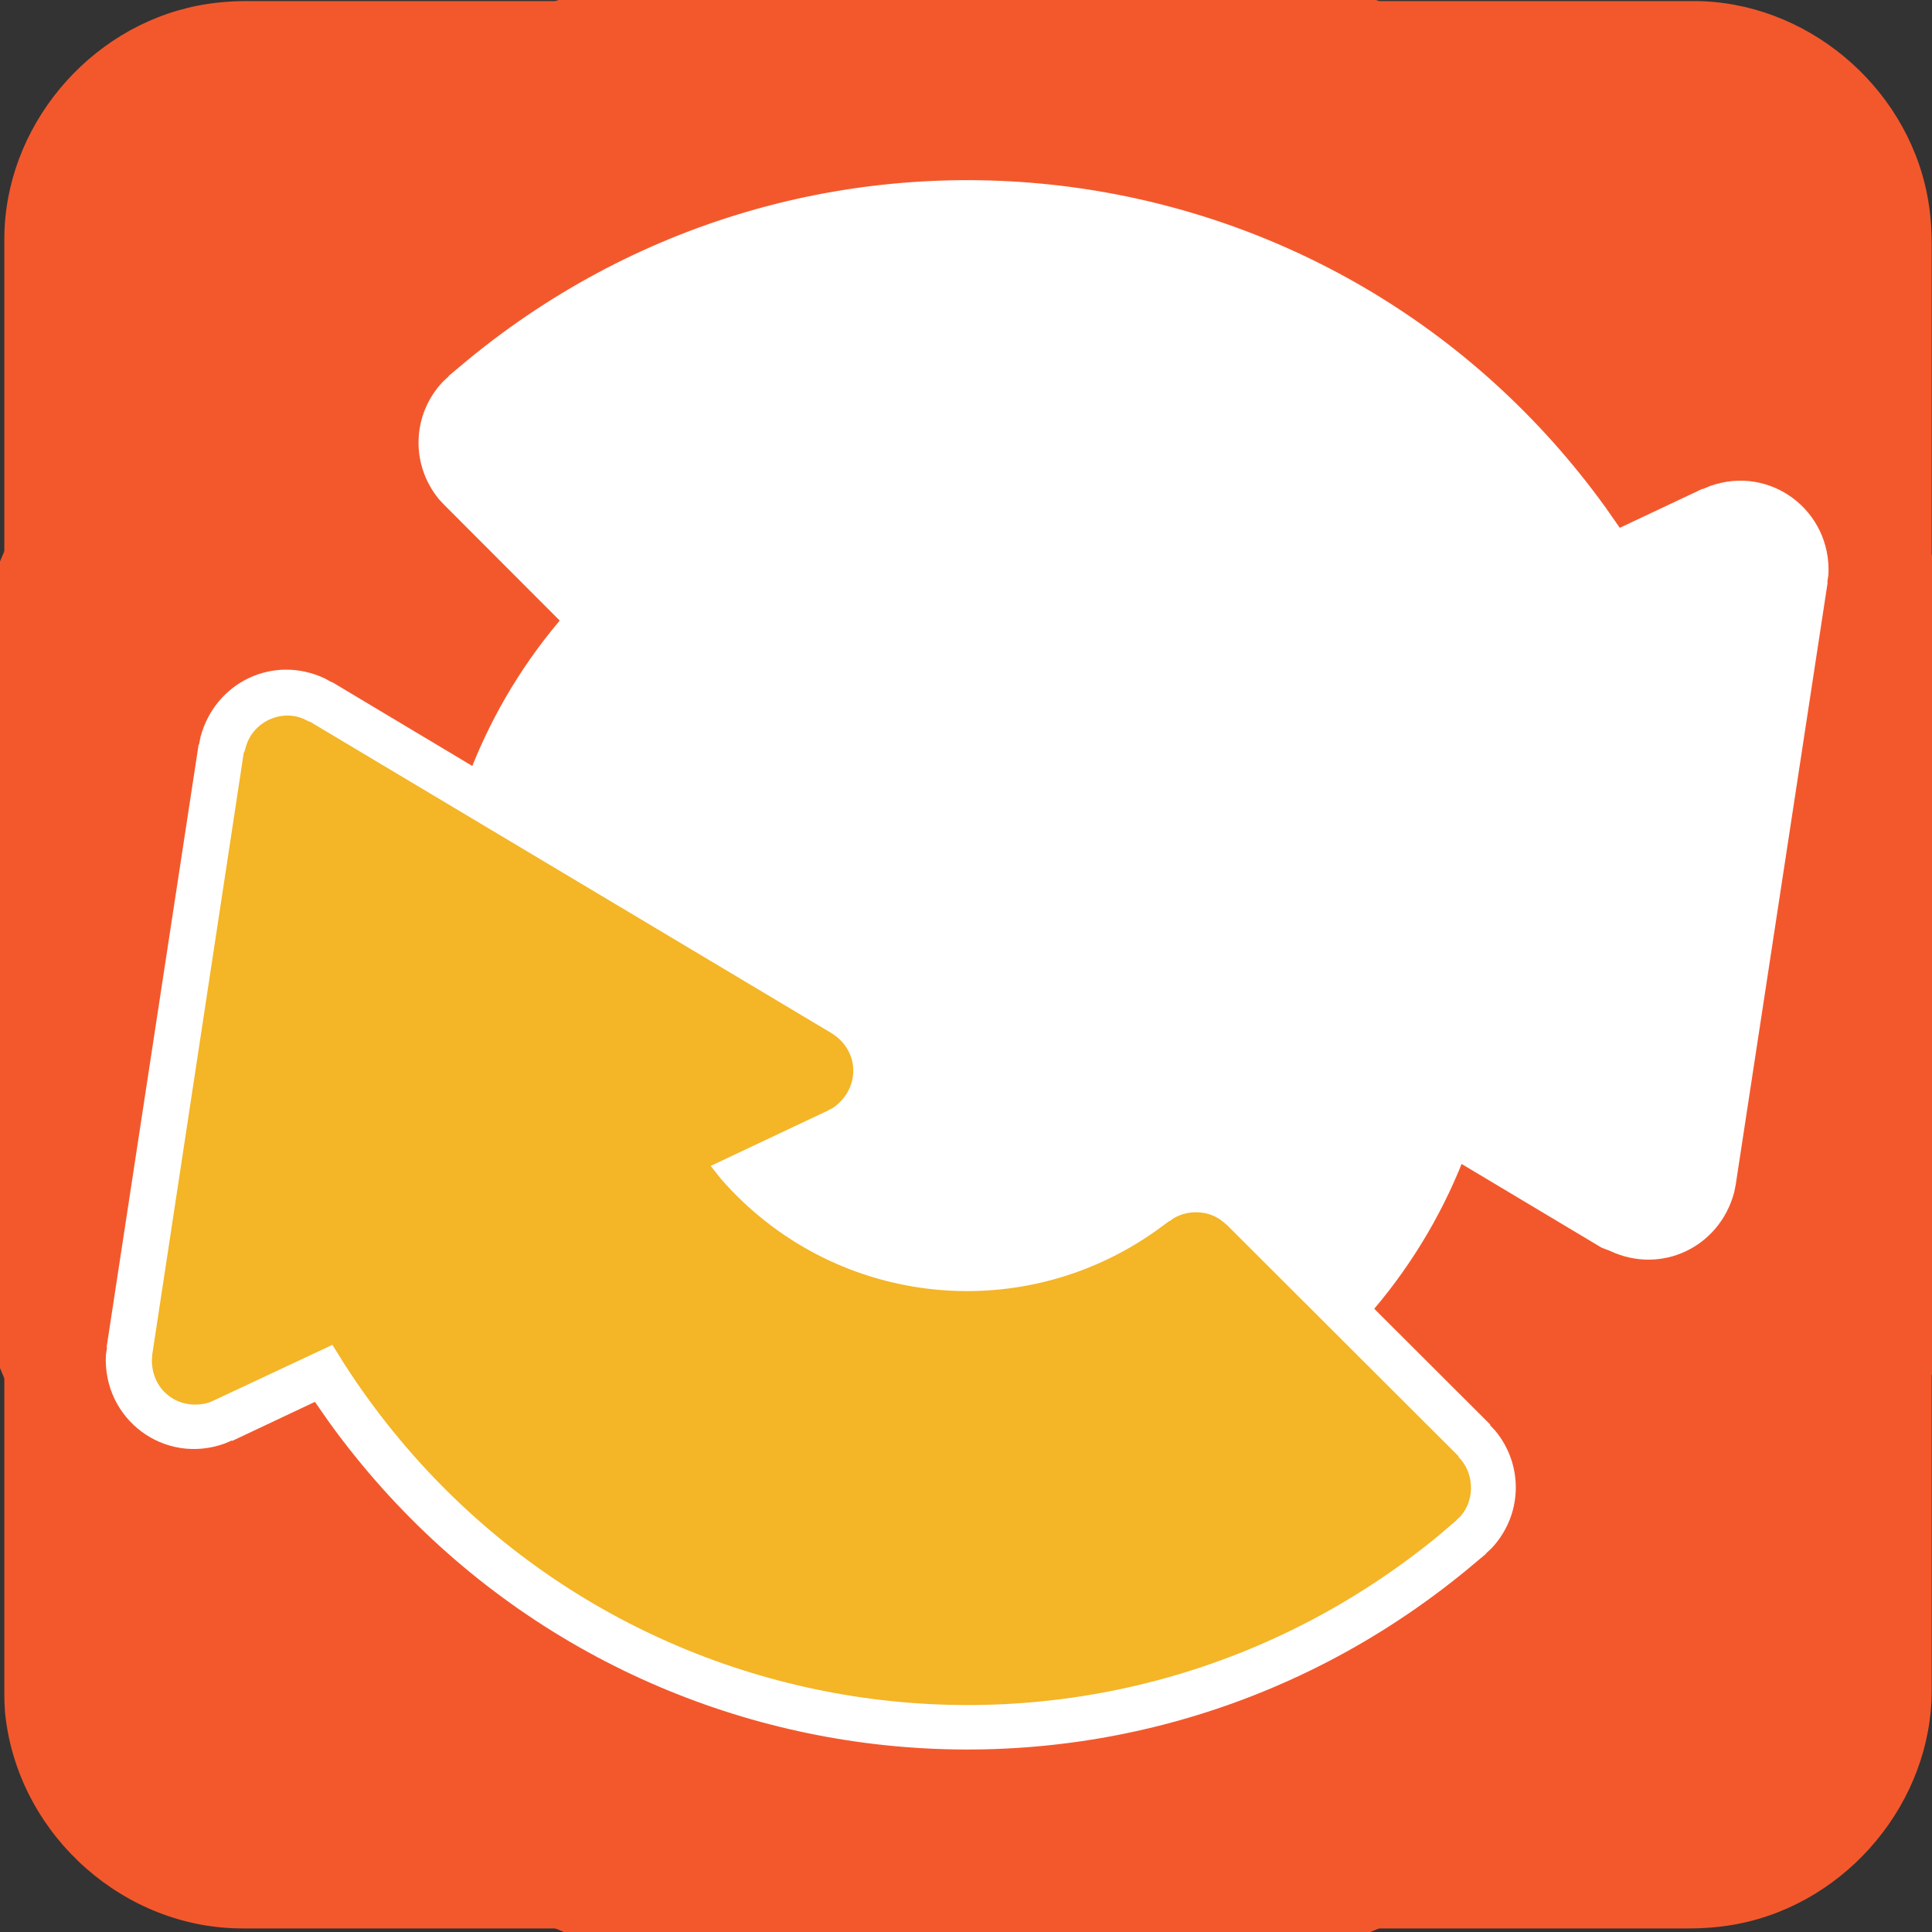 <svg xmlns="http://www.w3.org/2000/svg" viewBox="0 0 500 500" overflow="hidden" preserveAspectRatio="xMidYMid meet" id="eaf-1566-0"><rect x="0" y="0" width="500" height="500" fill="#333333" stroke="none"/><defs><clipPath id="eaf-1566-1"><rect x="0" y="0" width="500" height="500"></rect></clipPath><style>#eaf-1566-0 * {animation: 20000ms linear infinite normal both running;offset-rotate:0deg}@keyframes eaf-1566-2{0%{fill:#f4b526}25%{fill:#f4b526;animation-timing-function:ease-in-out}35%{fill:#fefadf}65%{fill:#fefadf;animation-timing-function:ease-in-out}75%,100%{fill:#f4b526}}@keyframes eaf-1566-3{0%,100%{transform:translate(250.3px,249.7px)}}@keyframes eaf-1566-4{0%{transform:rotate(0);animation-timing-function:ease-in-out}50%{transform:rotate(180deg);animation-timing-function:ease-in-out}100%{transform:rotate(0)}}@keyframes eaf-1566-5{0%,100%{transform:translate(-250.3px,-249.7px)}}</style></defs><g clip-path="url('#eaf-1566-1')" style="isolation: isolate;"><g><g transform="matrix(4 0 0 4 -827.28 -2254.526)"><path fill="#f3582c" d="m331.8 626.1c0 15.6 0 31.3 0 46.9c0 7.2 -5.4 13.7 -12.5 15.1c-1 0.2 -2.1 0.3 -3.2 0.3c-31.2 0 -62.4 0 -93.6 0c-7.6 0 -14.3 -5.9 -15.3 -13.5c-0.1 -0.7 -0.1 -1.4 -0.1 -2c0 -31.3 0 -62.5 0 -93.8c0 -7.2 5.4 -13.7 12.5 -15.1c1 -0.2 2.1 -0.3 3.2 -0.3c31.2 0 62.4 0 93.6 0c7.2 0 13.7 5.4 15.1 12.5c0.2 1 0.3 2.1 0.3 3.2c0 15.6 0 31.1 0 46.7z"></path></g><g style="animation-name: eaf-1566-3, eaf-1566-4, eaf-1566-5; animation-composition: replace, add, add;"><path fill="#f3582c" d="m250.3 520.9l7.6 -0.1l7.6 -0.4l7.6 -0.5c137.6 -11.7 244.3 -124.5 248.3 -262.6l0.1 -7.6l-0.1 -7.6c-4.1 -141 -115.1 -255.2 -255.9 -263.1l-7.6 -0.4l-7.6 -0.1l-7.6 0.1l-7.6 0.4c-137.8 7.7 -247.8 117.7 -255.5 255.5l-0.4 7.6l-0.1 7.6c0.2 141 107.9 258.3 248.5 270.2l7.6 0.5l7.6 0.4l7.5 0.1z"></path><g style="filter: drop-shadow(rgb(163, 163, 163) 8px 8px 12px);"><path fill="#fff" d="m250.3 387.6l5.4 -0.1l5.5 -0.4l5.4 -0.5c67.5 -8.1 118.8 -63.7 121.6 -131.6l0.1 -5.4l-0.1 -5.4c-2.9 -70 -57.2 -126.5 -127 -132.1l-5.5 -0.4l-5.4 -0.1l-5.4 0.1l-5.5 0.4c-67.7 5.4 -121.3 59 -126.6 126.6l-0.4 5.5l-0.1 5.4c0.1 70 52.2 128.7 121.7 137l5.4 0.5l5.5 0.4l5.4 0.1z"></path></g><g style="filter: drop-shadow(rgb(163, 163, 163) 8px 8px 12px);"><path fill="#fff" d="m219.4 297.9c0 0 -16.1 7.5 -16.1 7.5l3 2.4c25.5 19.1 59.9 19.7 86 1.4l3.1 -2.3l0 0.1l1.7 -1.2c8.5 -5.5 19.3 -4.8 27.1 1.6c0 0 1.5 1.4 1.5 1.4l60 59.9l-0.1 0.1l1.4 1.5c7.4 9 7 21.9 -1 30.4l-1.5 1.4l0.1 0l-4.9 4.1c-91 74.9 -225.5 57.5 -294.5 -38.1c0 0 -3.7 -5.3 -3.7 -5.3l-21.4 10.1l-0.1 -0.1l-1.9 0.8c-15.6 5.6 -31.5 -6.3 -30.7 -22.9l0.3 -2l-0.1 -0.1l23.8 -155.9l0.1 0l0.4 -2c3.8 -14.2 18.9 -21.4 32.2 -15.1l1.8 1l0 -0.1l135.4 81l0 0.1l1.7 1.1c13.4 9.5 12.3 29.9 -1.9 38.1l-1.7 1.1"></path></g><path fill="#f4b526" d="m215.4 267.5l1.1 0.8c6.2 5 5.6 13.9 -0.9 18.4l-1.2 0.6l0.1 0l-30.7 14.5l0.1 -0.1l2.6 3.3c28.6 32.9 77.2 38.7 112.7 13.5l3.4 -2.5l0 0.1l1.1 -0.8c3.9 -2.3 9.2 -2.1 12.7 0.8l1.1 0.9l60 59.9l-0.1 0.1l0.9 1c3.3 4.2 3.2 10.5 -0.4 14.5l-1 0.9l0.1 0l-4.8 4.1c-89 72.9 -220.4 52.4 -282.9 -44.2l-3.3 -5.3l-0.1 0.1c0 0 -30.7 14.4 -30.7 14.4l-1.2 0.5c-7.6 2.2 -14.7 -3 -14.7 -11l0.1 -1.3l0 -0.1l23.7 -155.9l0.1 0l0.4 -1.3c1.7 -6.5 9.2 -10.1 15.3 -7.2l1.2 0.6l0 -0.1l135.3 80.8" style="animation-name: eaf-1566-2;"></path><path fill="#fff" d="m414.5 322.9l-135.3 -80.9l0 -0.1l-1.7 -1.1c-13.4 -9.5 -12.3 -29.9 1.9 -38.1l1.9 -1l0 -0.1l16 -7.6l0.1 0l-3 -2.4c-25.5 -19.2 -59.9 -19.7 -86 -1.4l-3.1 2.3l0 -0.1l-1.7 1.2c-8.5 5.5 -19.3 4.8 -27.1 -1.6l-1.5 -1.4l-0.1 0.1c0 0 -59.9 -60 -59.9 -60l-1.4 -1.5c-7.4 -9 -7 -21.9 1 -30.4l1.5 -1.4l0 -0.1l4.9 -4.1c91 -74.9 225.5 -57.5 294.5 38.1c0 0 3.7 5.3 3.7 5.3l21.4 -10.1l0 0.1l1.9 -0.8c15.6 -5.6 31.5 6.3 30.7 22.9l-0.3 2l0.1 0c0 0 -23.8 155.9 -23.8 155.9l-0.4 2c-3.8 14.2 -18.9 21.4 -32.2 15.1l-2.1 -0.8"></path><path fill="#fff" d="m183.2 182.4l1.1 0.9c3.5 2.9 8.8 3.1 12.7 0.8l1.1 -0.8l0 0.1l3.4 -2.5c35.5 -25.2 84.1 -19.3 112.7 13.5l2.6 3.3l0 -0.1l-30.6 14.5l0 0.1l-1.2 0.6c-6.5 4.4 -7.1 13.4 -0.9 18.4l1.1 0.8l135.4 81l0.1 -0.1l1.2 0.6c6.1 2.9 13.6 -0.8 15.3 -7.2l0.4 -1.3l23.7 -156l-0.1 0l0.1 -1.3c0 -8 -7.1 -13.3 -14.7 -11l-1.2 0.5l0 -0.1l-30.6 14.5l-0.1 0l-3.3 -5.3c-62.5 -96.7 -193.9 -117.1 -282.9 -44.3l-4.8 4.1l0 0.1l-1 0.9c-3.6 3.9 -3.8 10.3 -0.4 14.5l0.9 1c0 -0.1 59.9 59.9 60 59.8"></path></g></g></g></svg>